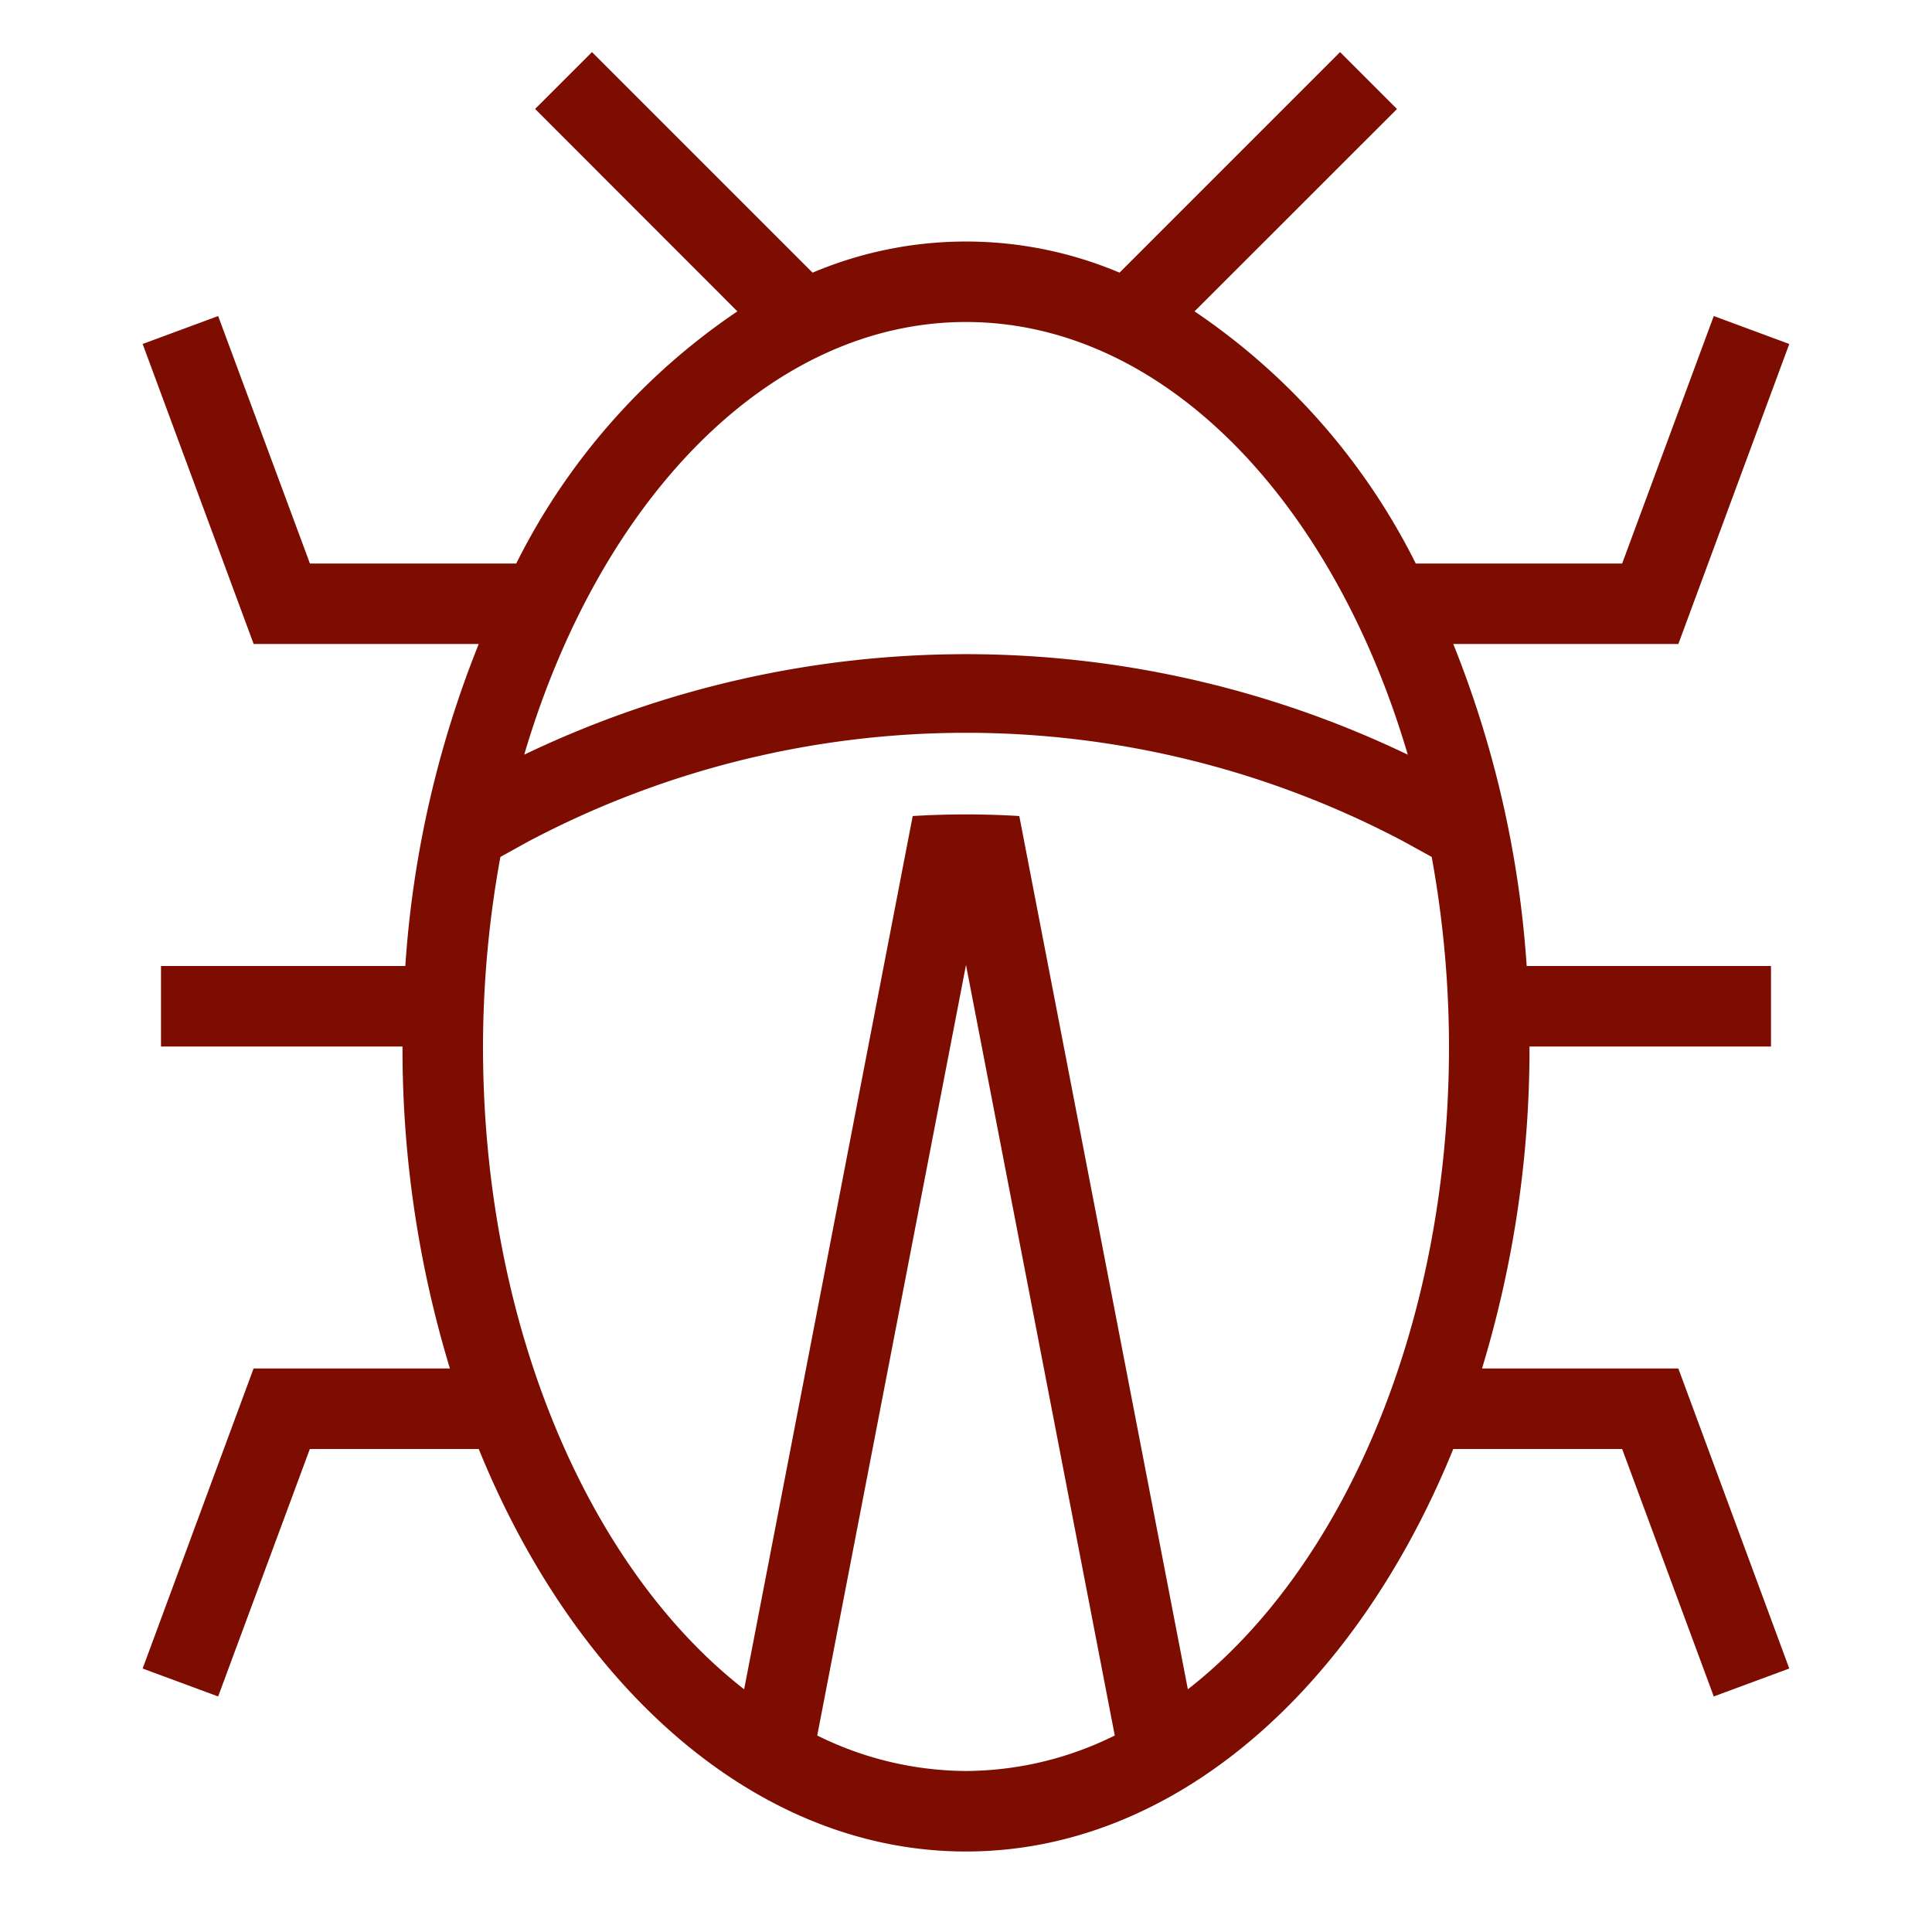 <!DOCTYPE svg PUBLIC "-//W3C//DTD SVG 1.1//EN" "http://www.w3.org/Graphics/SVG/1.1/DTD/svg11.dtd">
<!-- Uploaded to: SVG Repo, www.svgrepo.com, Transformed by: SVG Repo Mixer Tools -->
<svg width="800px" height="800px" viewBox="0 0 24 24" xmlns="http://www.w3.org/2000/svg" fill="#7d0c01">
<g id="SVGRepo_bgCarrier" stroke-width="0"/>
<g id="SVGRepo_tracerCarrier" stroke-linecap="round" stroke-linejoin="round"/>
<g id="SVGRepo_iconCarrier">
<path d="M5.947 8a13.059 13.059 0 0 0-.912 4H2v1h3a13.656 13.656 0 0 0 .589 4H3.15l-1.378 3.727.938.347L3.849 18h2.098c1.213 2.984 3.47 5 6.053 5s4.84-2.016 6.053-5h2.098l1.138 3.074.938-.347L20.849 17H18.41a13.656 13.656 0 0 0 .59-4h3v-1h-3.035a13.059 13.059 0 0 0-.912-4h2.796l1.378-3.727-.938-.347L20.151 7h-2.564a8.187 8.187 0 0 0-2.748-3.132l2.515-2.514-.707-.707-2.74 2.74a4.893 4.893 0 0 0-3.813 0L7.354.647l-.707.706L9.16 3.868A8.187 8.187 0 0 0 6.413 7H3.85L2.71 3.926l-.938.347L3.151 8zM12 4c2.449 0 4.556 2.214 5.488 5.375a12.684 12.684 0 0 0-10.976 0C7.444 6.216 9.552 4 12 4zm0 18a4.196 4.196 0 0 1-1.848-.441L12 11.987l1.848 9.572A4.196 4.196 0 0 1 12 22zm2.756-1.015l-2.094-10.848a10.973 10.973 0 0 0-1.324 0L9.244 20.985C7.319 19.485 6 16.472 6 13a13.191 13.191 0 0 1 .216-2.355l.356-.197h.001a11.622 11.622 0 0 1 10.854 0l.358.197A13.191 13.191 0 0 1 18 13c0 3.472-1.32 6.485-3.244 7.985z"/>
<path fill="none" d="M0 0h24v24H0z"/>
</g>
</svg>